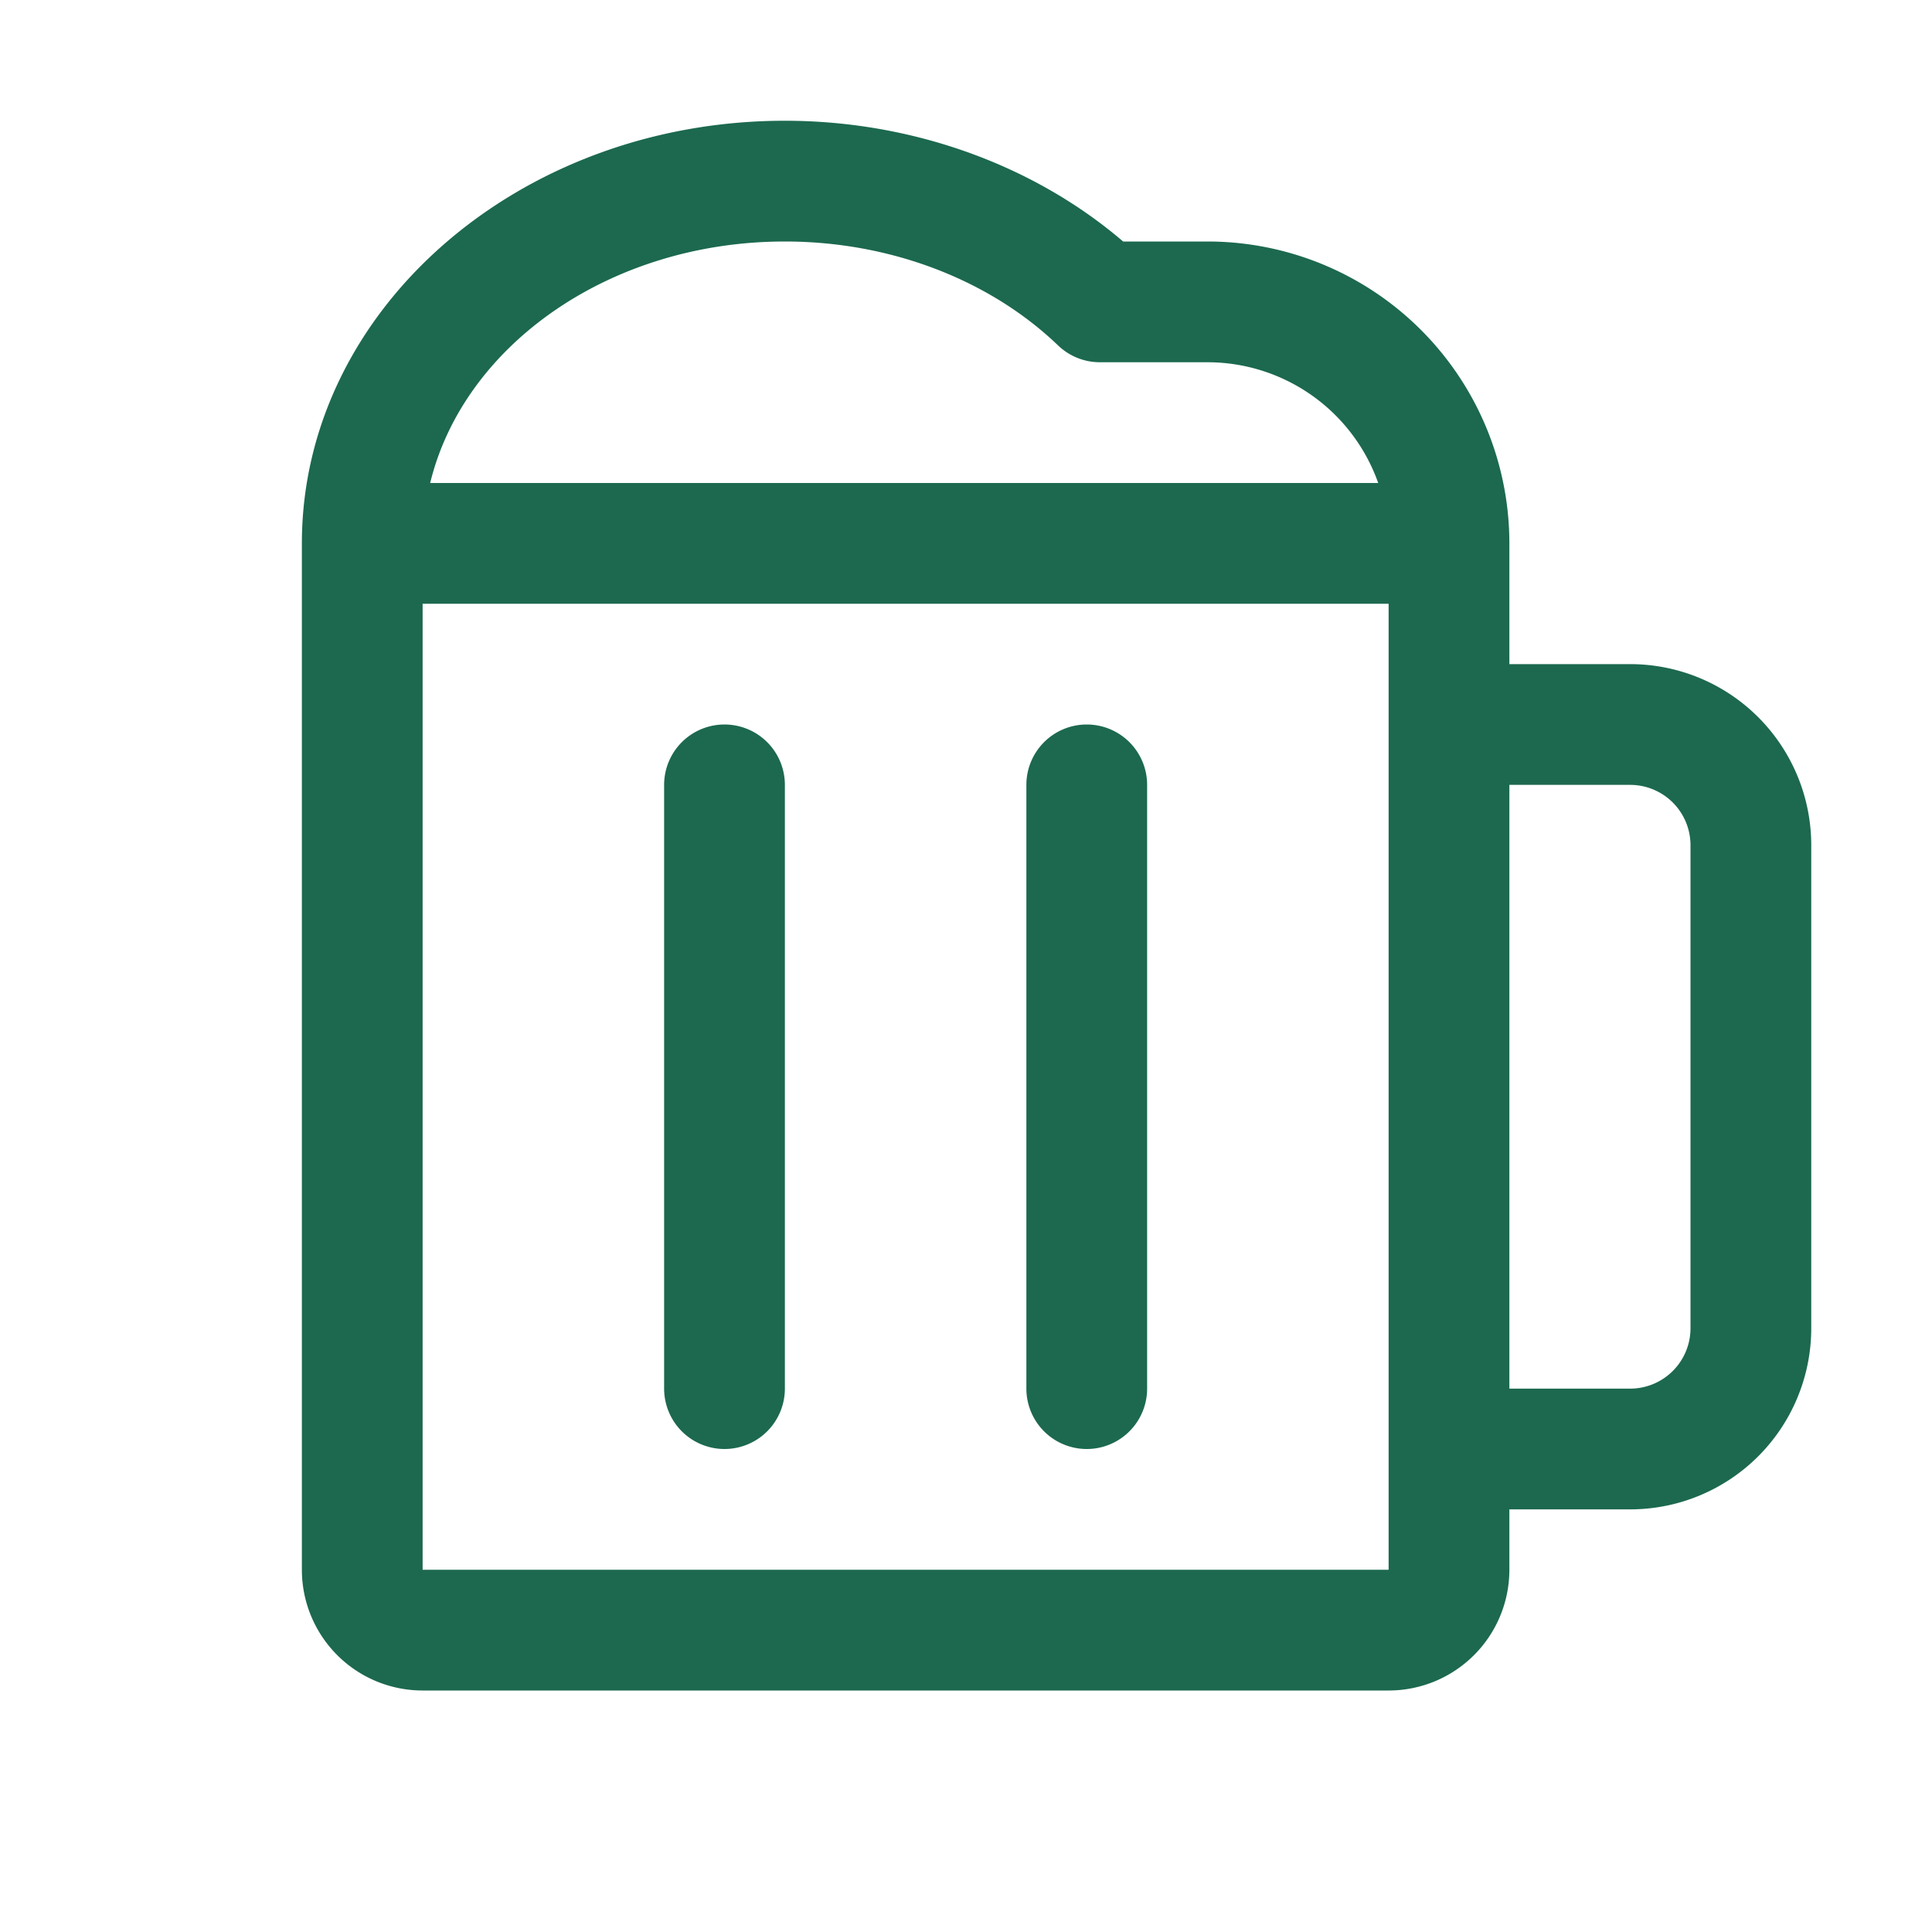 <svg xmlns="http://www.w3.org/2000/svg" viewBox="0 0 256 256" fill="#1C694F"><path d="M104,104v80a8,8,0,0,1-16,0V104a8,8,0,0,1,16,0Zm40-8a8,8,0,0,0-8,8v80a8,8,0,0,0,16,0V104A8,8,0,0,0,144,96Zm96,16v64a24,24,0,0,1-24,24H200v8a16,16,0,0,1-16,16H56a16,16,0,0,1-16-16V72c0-30.88,28.71-56,64-56,16.77,0,32.91,5.8,44.82,16H160a40,40,0,0,1,40,40V88h16A24,24,0,0,1,240,112ZM57,64H182.62A24,24,0,0,0,160,48H145.74a8,8,0,0,1-5.53-2.22C131.06,37,117.87,32,104,32,80.82,32,61.43,45.76,57,64ZM184,208V80H56V208H184Zm40-96a8,8,0,0,0-8-8H200v80h16a8,8,0,0,0,8-8Z"/></svg>